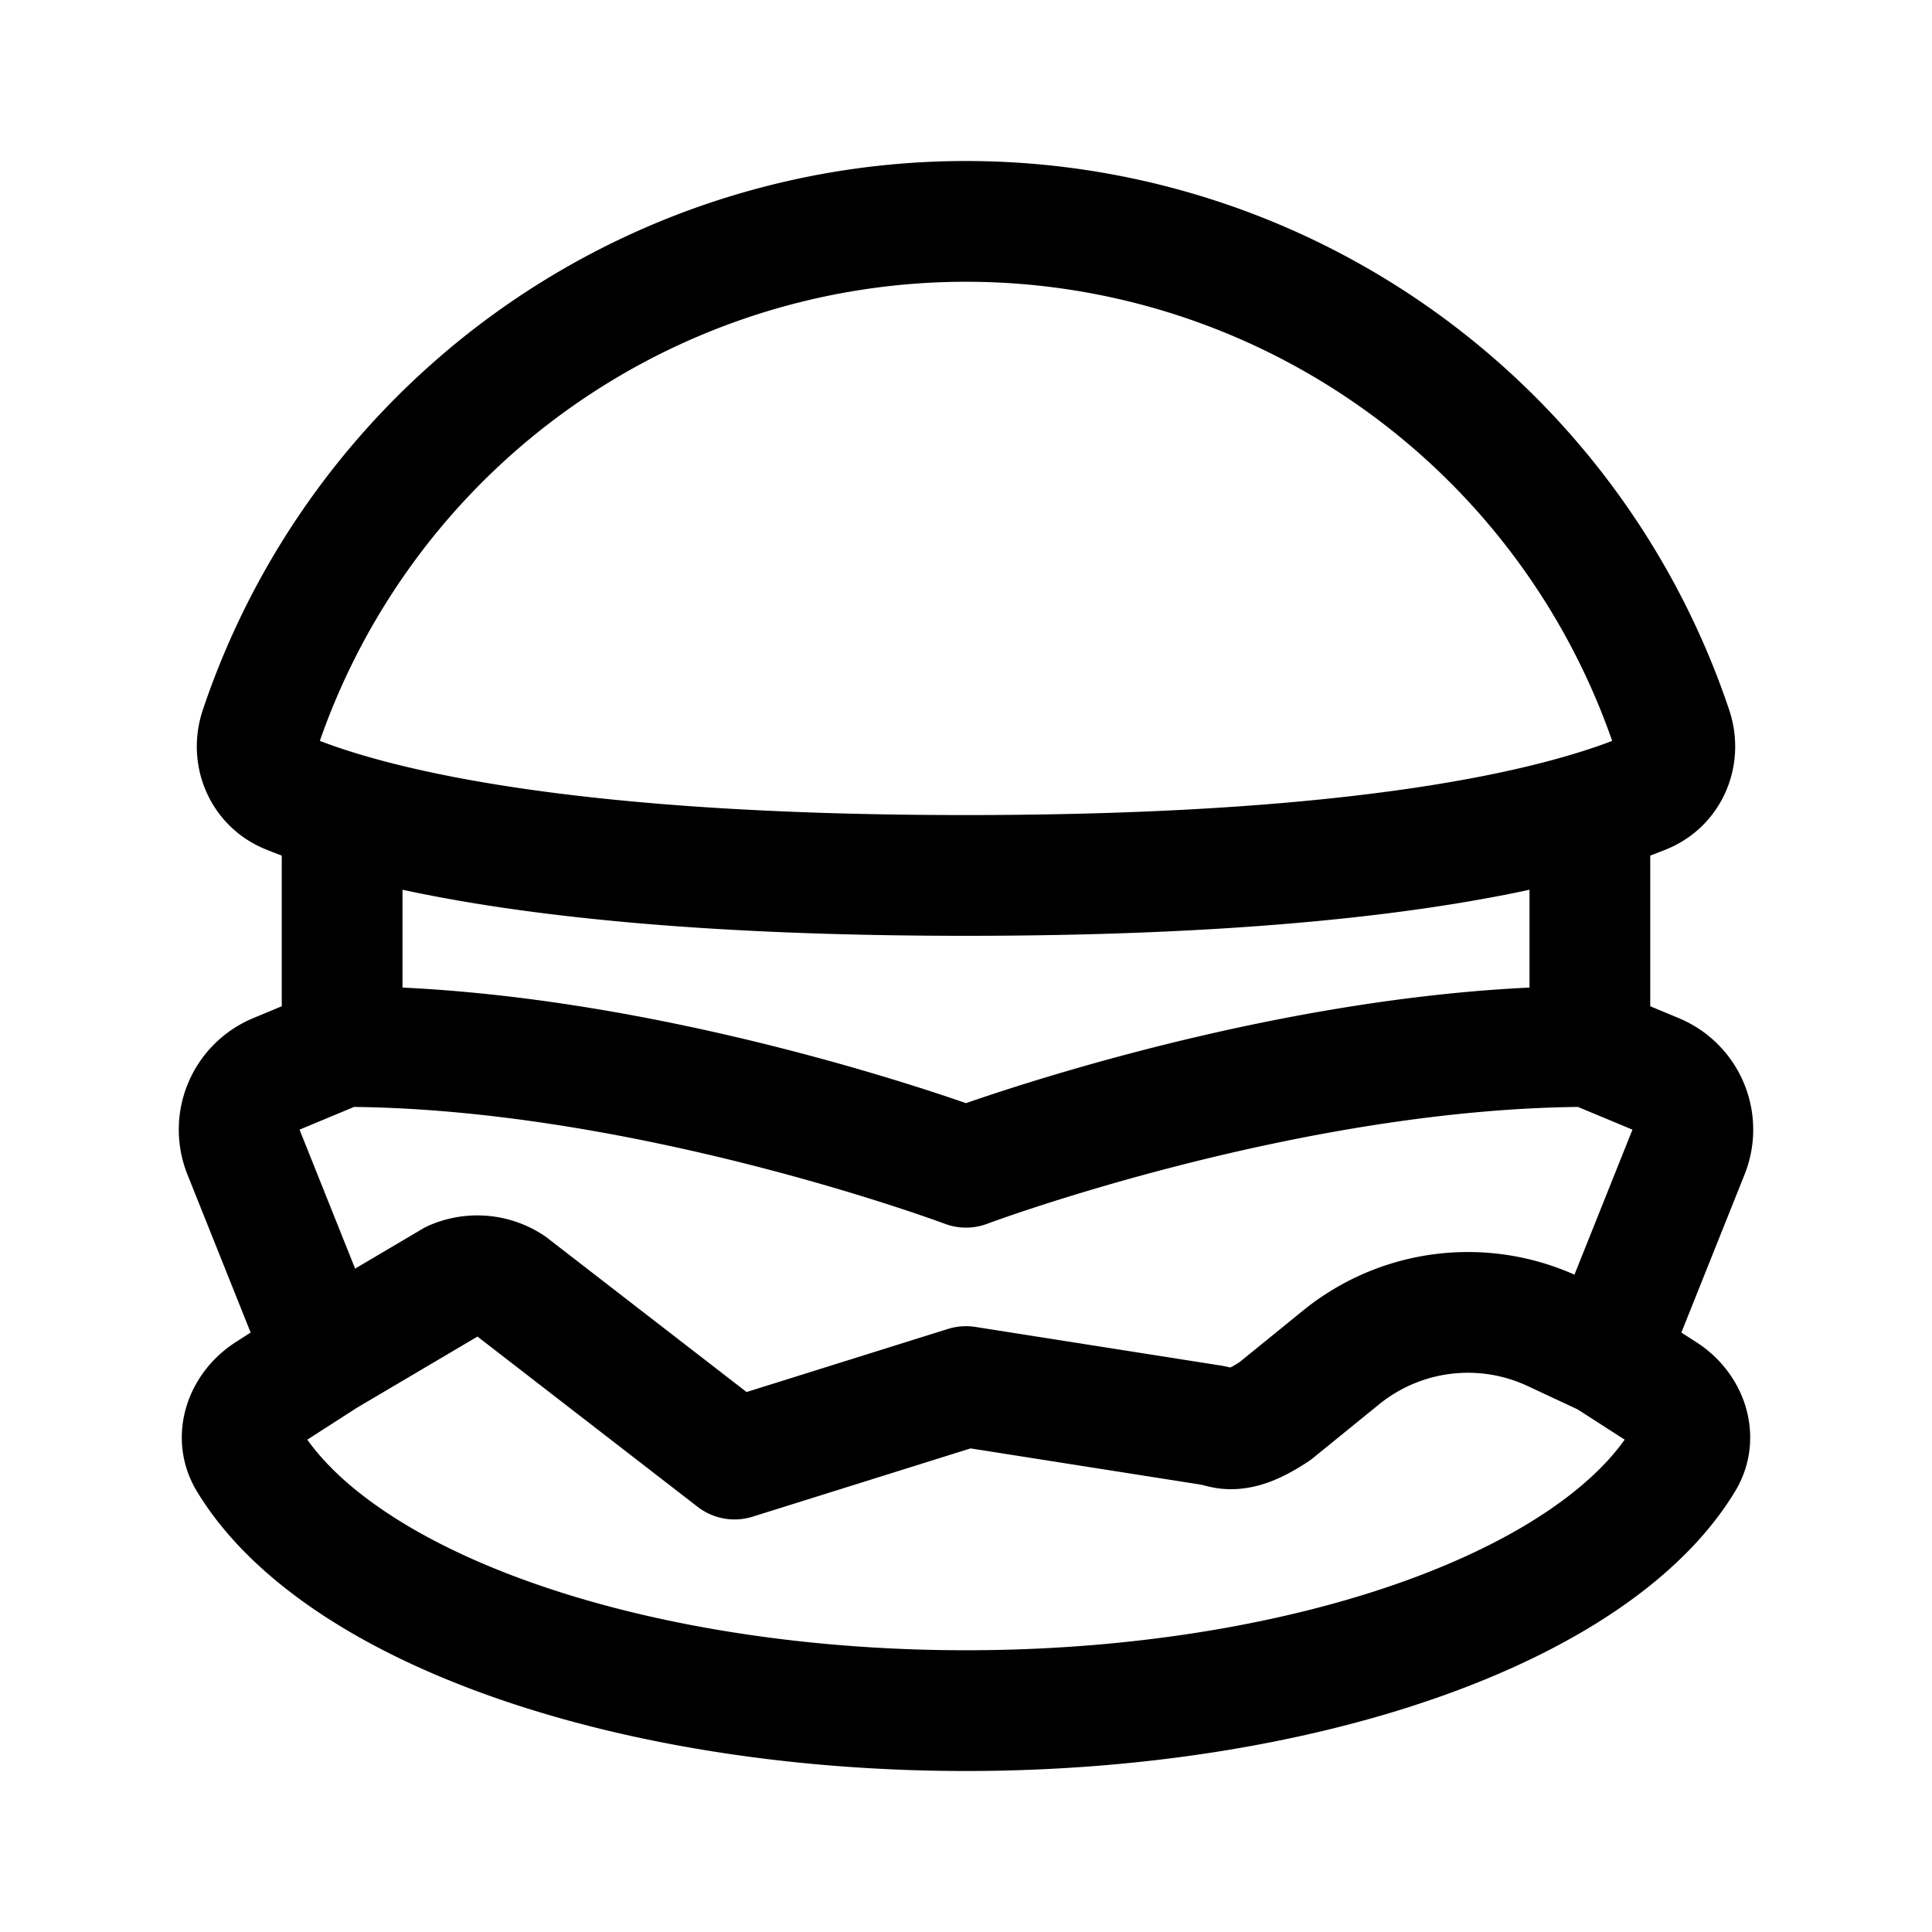 <svg width="192" height="192" viewBox="0 0 192 192" fill="none" xmlns="http://www.w3.org/2000/svg"><path d="M158 104V82m0 22c-30 0-62 12-62 12s-32-12-62-12m124 0 6.54 2.725a6 6 0 0 1 3.263 7.767l-8.121 20.303m0 0-5.329-2.49a20.001 20.001 0 0 0-21.079 2.597l-6.587 5.351c-1.464.952-3.258 1.972-4.914 1.695-.492-.083-.968-.25-1.46-.327L96 137.795 73 145l-22.3-17.245a6 6 0 0 0-5.655-.474l-12.727 7.514m127.364 0 5.669 3.646c2.282 1.467 3.355 4.333 1.952 6.655-3.386 5.602-9.873 10.763-18.977 14.946C134.448 166.418 115.626 170 96 170c-19.626 0-38.448-3.582-52.326-9.958-9.104-4.183-15.591-9.344-18.977-14.946-1.403-2.322-.33-5.188 1.952-6.655l5.67-3.646M34 104V82m0 22-6.54 2.725a6 6 0 0 0-3.263 7.767l8.121 20.303m116.008-91.12a74 74 0 0 0-122.483 28.79c-.861 2.564.287 5.348 2.791 6.37C37.234 82.348 56.147 87 96 87c39.853 0 58.767-4.653 67.366-8.164 2.504-1.023 3.652-3.807 2.792-6.372a74 74 0 0 0-17.832-28.79Z" stroke="#000" stroke-width="12" stroke-linecap="round" stroke-linejoin="round"/></svg>